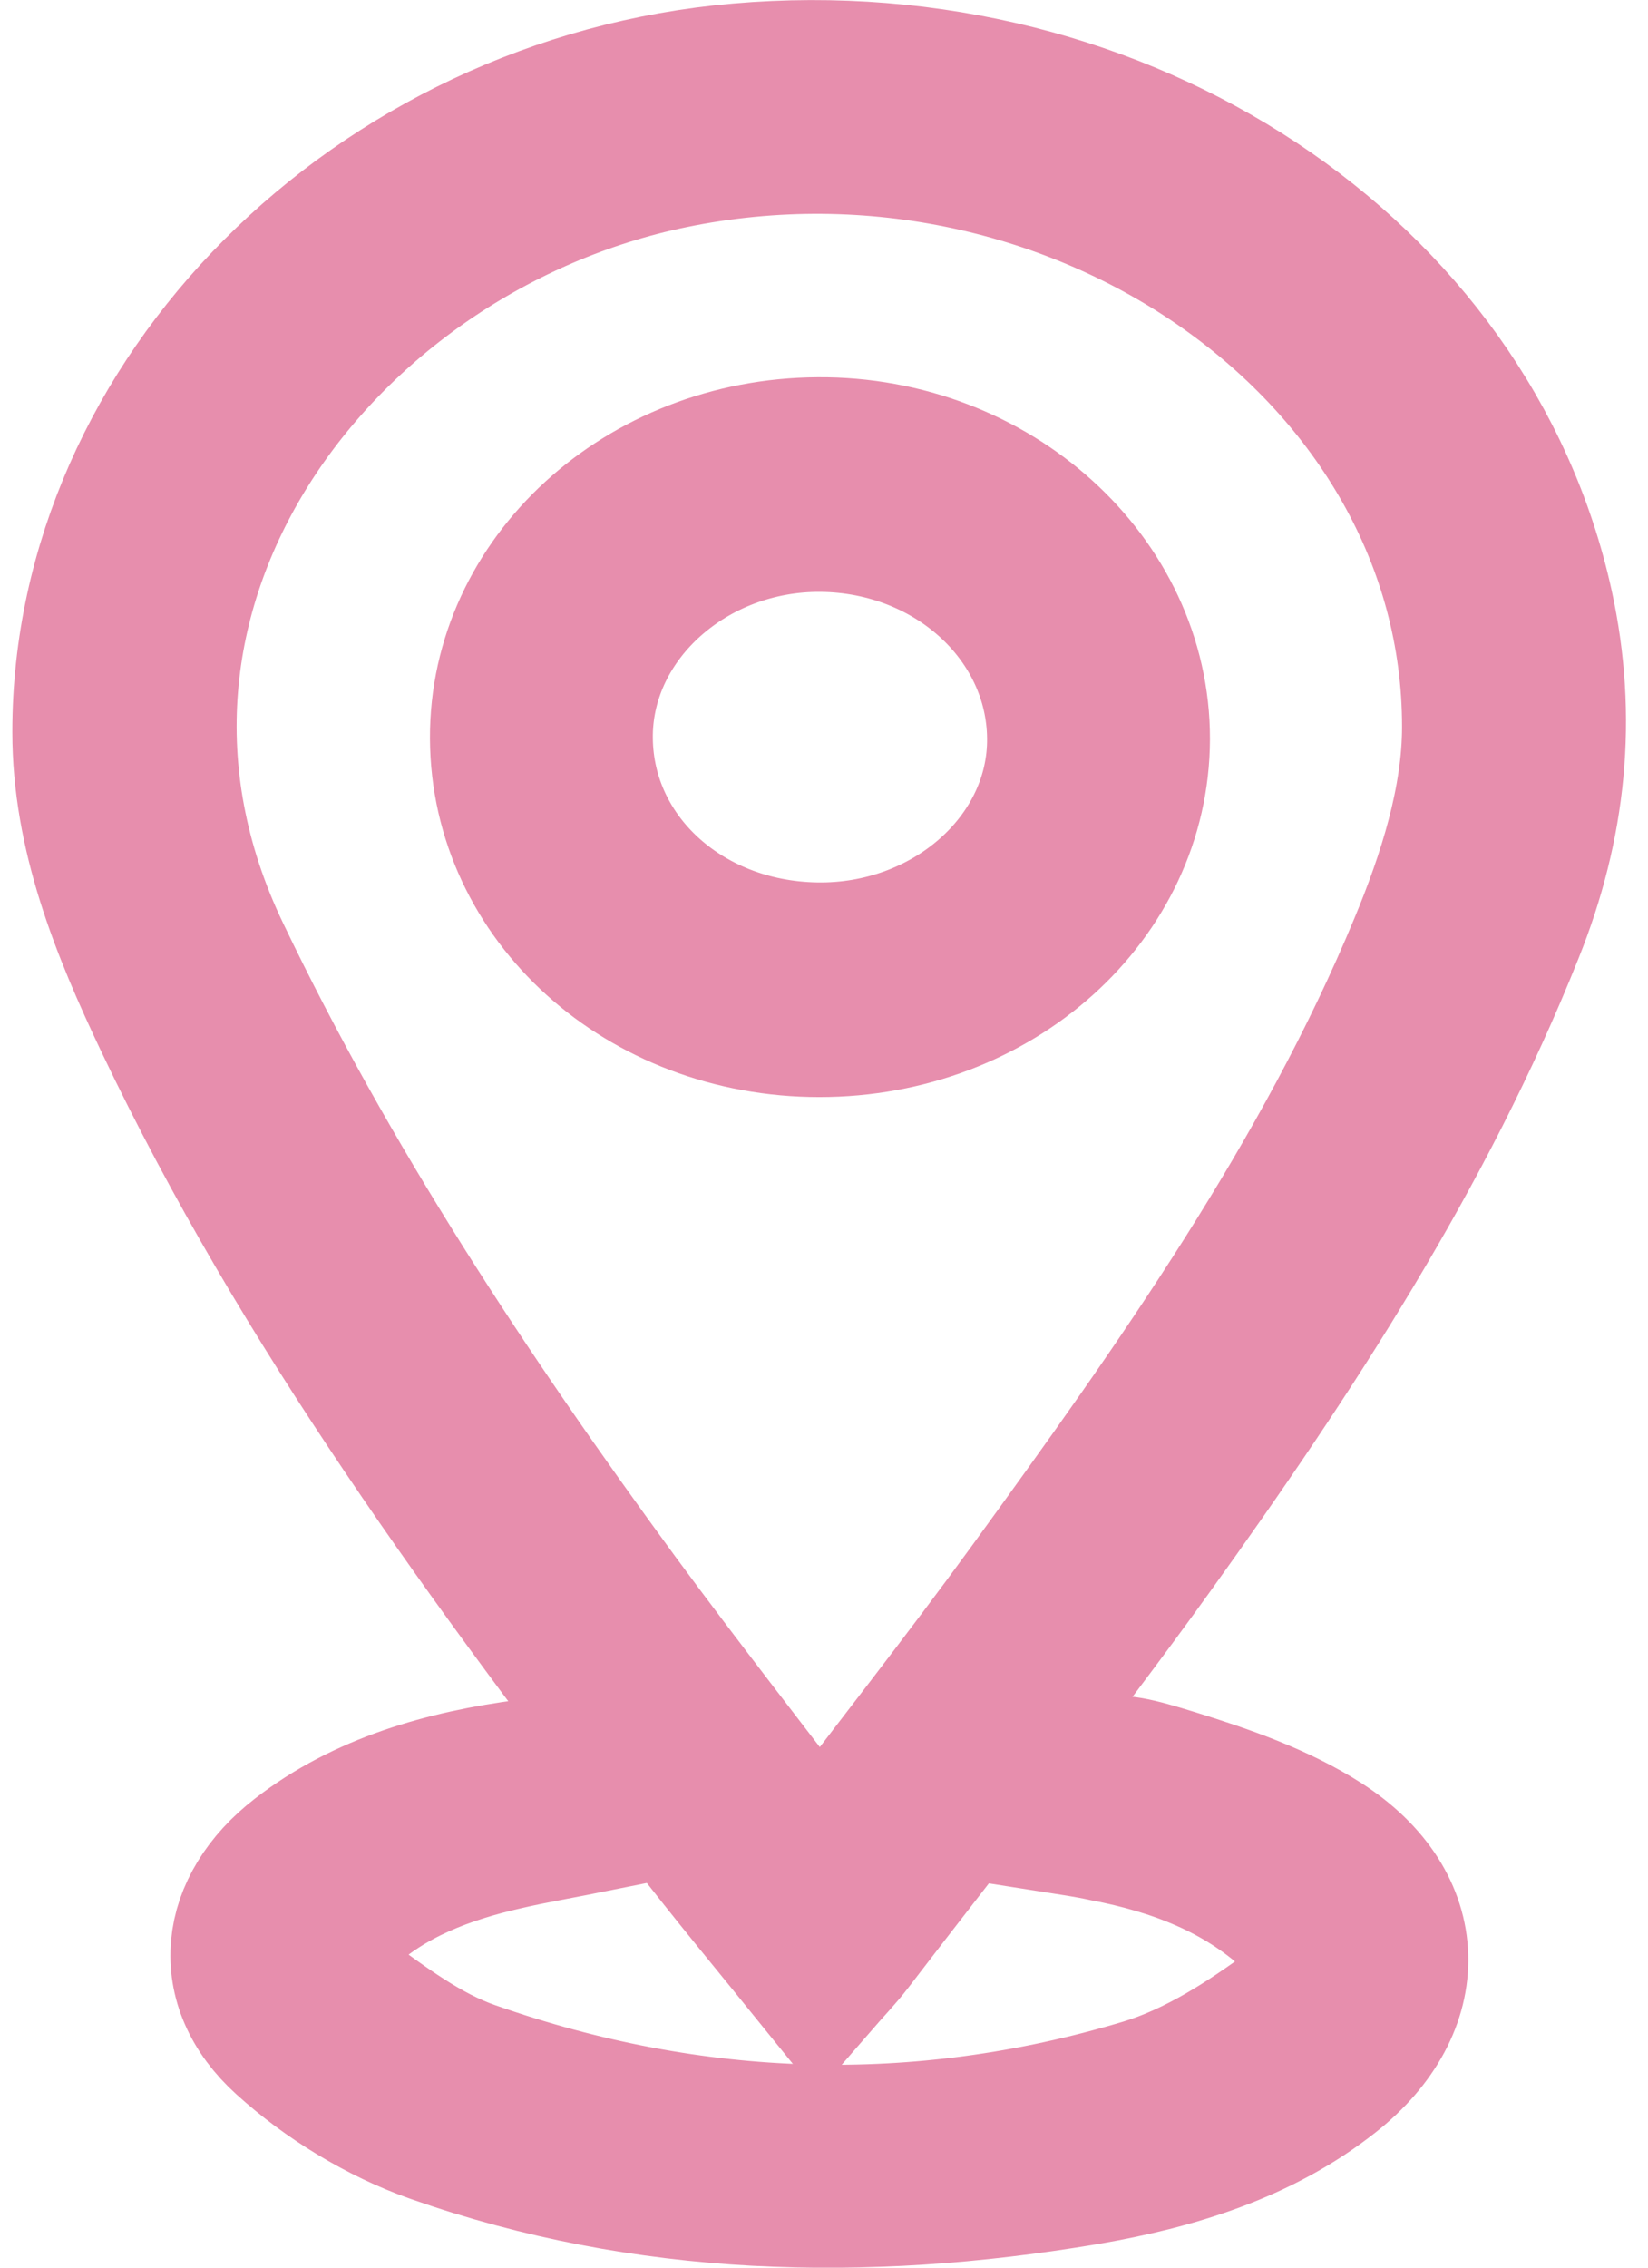 <svg width="48" height="66" viewBox="0 0 48 66" fill="none" xmlns="http://www.w3.org/2000/svg">
<path d="M23.844 57.816C22.493 56.146 21.198 54.595 19.968 52.995C14.249 45.598 8.726 38.093 4.763 29.762C3.479 27.058 2.359 24.304 2.359 21.302C2.359 11.55 10.878 3.01 21.516 2.096C32.747 1.122 42.847 7.832 44.988 17.614C45.702 20.885 45.372 24.036 44.121 27.148C41.552 33.589 37.731 39.445 33.625 45.151C30.815 49.058 27.785 52.825 24.854 56.653C24.579 57.011 24.25 57.349 23.844 57.816ZM23.877 54.138C25.974 51.384 27.994 48.819 29.904 46.195C34.24 40.23 38.511 34.216 41.299 27.485C42.134 25.477 42.836 23.27 42.836 21.163C42.847 10.297 31.309 2.245 19.595 4.651C9.396 6.748 1.404 17.236 6.443 27.734C9.616 34.355 13.667 40.489 18.047 46.473C19.913 49.008 21.857 51.483 23.877 54.138Z" stroke="#E78EAD" stroke-width="4" stroke-miterlimit="10"/>
<path d="M30.606 53.075C32 51.147 32.022 51.067 34.218 51.743C35.733 52.211 37.291 52.757 38.576 53.582C41.43 55.412 41.474 58.404 38.828 60.492C36.765 62.122 34.251 62.897 31.616 63.345C25.172 64.428 18.782 64.279 12.623 62.112C11.009 61.545 9.45 60.581 8.232 59.477C6.344 57.778 6.629 55.491 8.649 53.93C10.57 52.439 12.931 51.773 15.357 51.455C15.895 51.385 16.586 52.34 17.498 53.036C16.312 53.274 15.533 53.404 14.764 53.582C13.008 53.98 11.383 54.596 10.087 55.799C9.275 56.555 9.165 57.38 10.076 58.036C11.229 58.871 12.426 59.786 13.776 60.253C20.187 62.5 26.741 62.718 33.273 60.76C34.832 60.293 36.282 59.348 37.577 58.394C38.708 57.559 38.587 56.754 37.533 55.799C36.051 54.447 34.196 53.731 32.165 53.344C31.671 53.234 31.177 53.165 30.606 53.075Z" stroke="#E78EAD" stroke-width="4" stroke-miterlimit="10"/>
<path d="M23.866 29.93C18.684 29.93 14.545 26.192 14.523 21.49C14.501 16.828 18.662 13.01 23.822 12.98C28.982 12.941 33.252 16.808 33.241 21.51C33.23 26.172 29.059 29.93 23.866 29.93ZM17.015 21.351C16.961 24.84 19.936 27.624 23.778 27.683C27.544 27.743 30.683 25.009 30.749 21.639C30.815 18.13 27.752 15.257 23.91 15.227C20.188 15.197 17.07 17.961 17.015 21.351Z" stroke="#E78EAD" stroke-width="4" stroke-miterlimit="10"/>
</svg>
